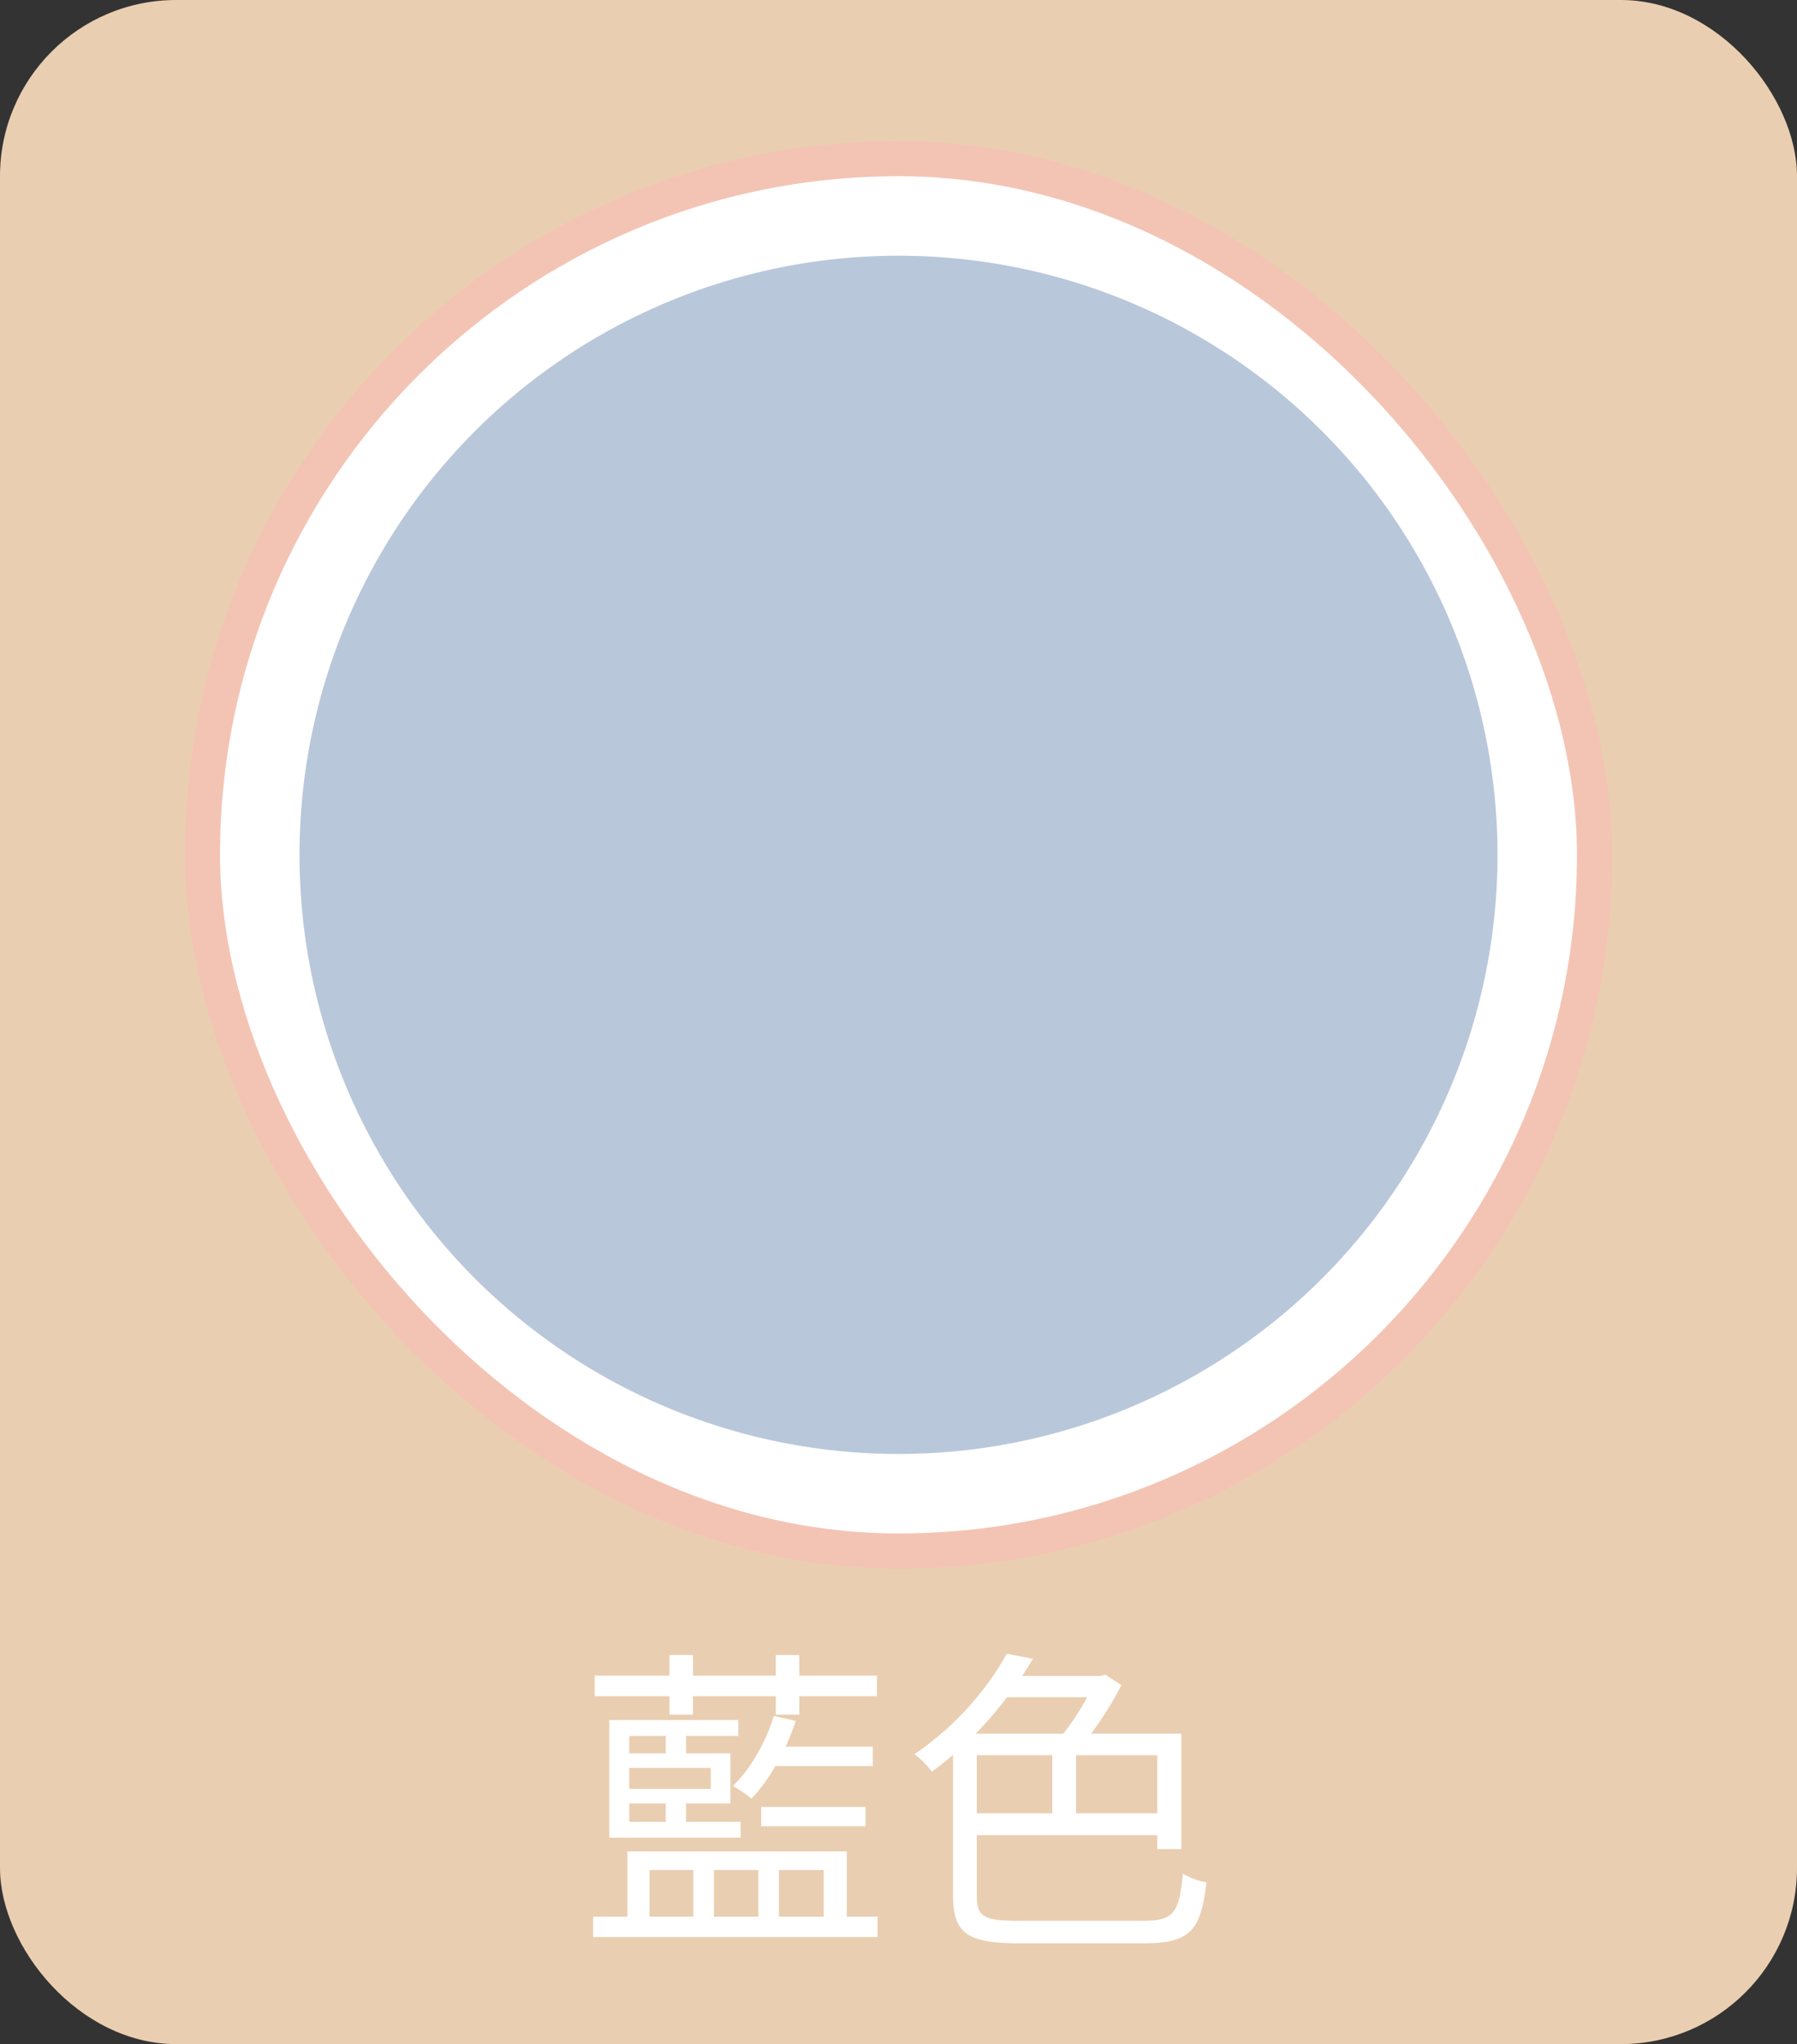 <svg width="102" height="116" viewBox="0 0 102 116" fill="none" xmlns="http://www.w3.org/2000/svg">
<rect x="0" y="0" width="102" height="116" fill="#333333" stroke="none"/>
<rect width="102" height="116" rx="10" fill="#EACEB1"/>
<rect x="11.489" y="9" width="79.022" height="79.022" rx="39.511" fill="white"/>
<rect x="11.489" y="9" width="79.022" height="79.022" rx="39.511" stroke="#F3C4B4" stroke-width="2"/>
<circle cx="51" cy="48.511" r="34" fill="#B9C7DA"/>
<path d="M33.756 95.09H49.776V96.26H33.756V95.09ZM43.512 99.122H49.542V100.22H43.512V99.122ZM43.206 102.542H49.128V103.64H43.206V102.542ZM38.004 93.92H39.336V97.304H38.004V93.92ZM37.788 97.952H38.94V100.04H37.788V97.952ZM37.788 101.804H38.94V103.892H37.788V101.804ZM44.034 93.92H45.366V97.304H44.034V93.92ZM33.666 108.77H49.812V109.922H33.666V108.77ZM35.61 105.062H48.066V109.364H46.752V106.124H44.214V109.364H43.044V106.124H40.524V109.364H39.354V106.124H36.87V109.364H35.61V105.062ZM43.926 97.376L45.168 97.664C44.61 99.356 43.674 101.012 42.648 102.074C42.432 101.876 41.91 101.516 41.604 101.354C42.612 100.364 43.458 98.888 43.926 97.376ZM35.214 99.5H41.46V102.344H35.214V101.516H40.344V100.328H35.214V99.5ZM41.91 97.61V98.51H35.718V103.388H42.036V104.288H34.584V97.61H41.91ZM54.834 102.902H66.138V104.144H54.834V102.902ZM59.73 98.87H61.08V103.532H59.73V98.87ZM54.78 98.384H67.056V104.936H65.688V99.608H54.78V98.384ZM54.096 98.384H55.446V107.6C55.446 108.752 55.824 109.004 57.804 109.004C58.758 109.004 63.69 109.004 64.896 109.004C66.642 109.004 66.93 108.536 67.146 106.322C67.488 106.556 68.064 106.754 68.478 106.826C68.172 109.49 67.614 110.282 64.932 110.282C64.212 110.282 58.56 110.282 57.894 110.282C54.978 110.282 54.096 109.76 54.096 107.6V98.384ZM57.102 95.108H62.754V96.314H56.49L57.102 95.108ZM57.138 93.848L58.632 94.136C57.354 96.278 55.482 98.654 52.89 100.544C52.674 100.22 52.224 99.77 51.9 99.554C54.348 97.898 56.166 95.666 57.138 93.848ZM62.16 95.108H62.466L62.736 95.036L63.654 95.63C62.952 97.016 61.89 98.564 60.972 99.536C60.774 99.266 60.36 98.87 60.108 98.672C60.882 97.808 61.746 96.386 62.16 95.378V95.108Z" fill="white"/>
</svg>
